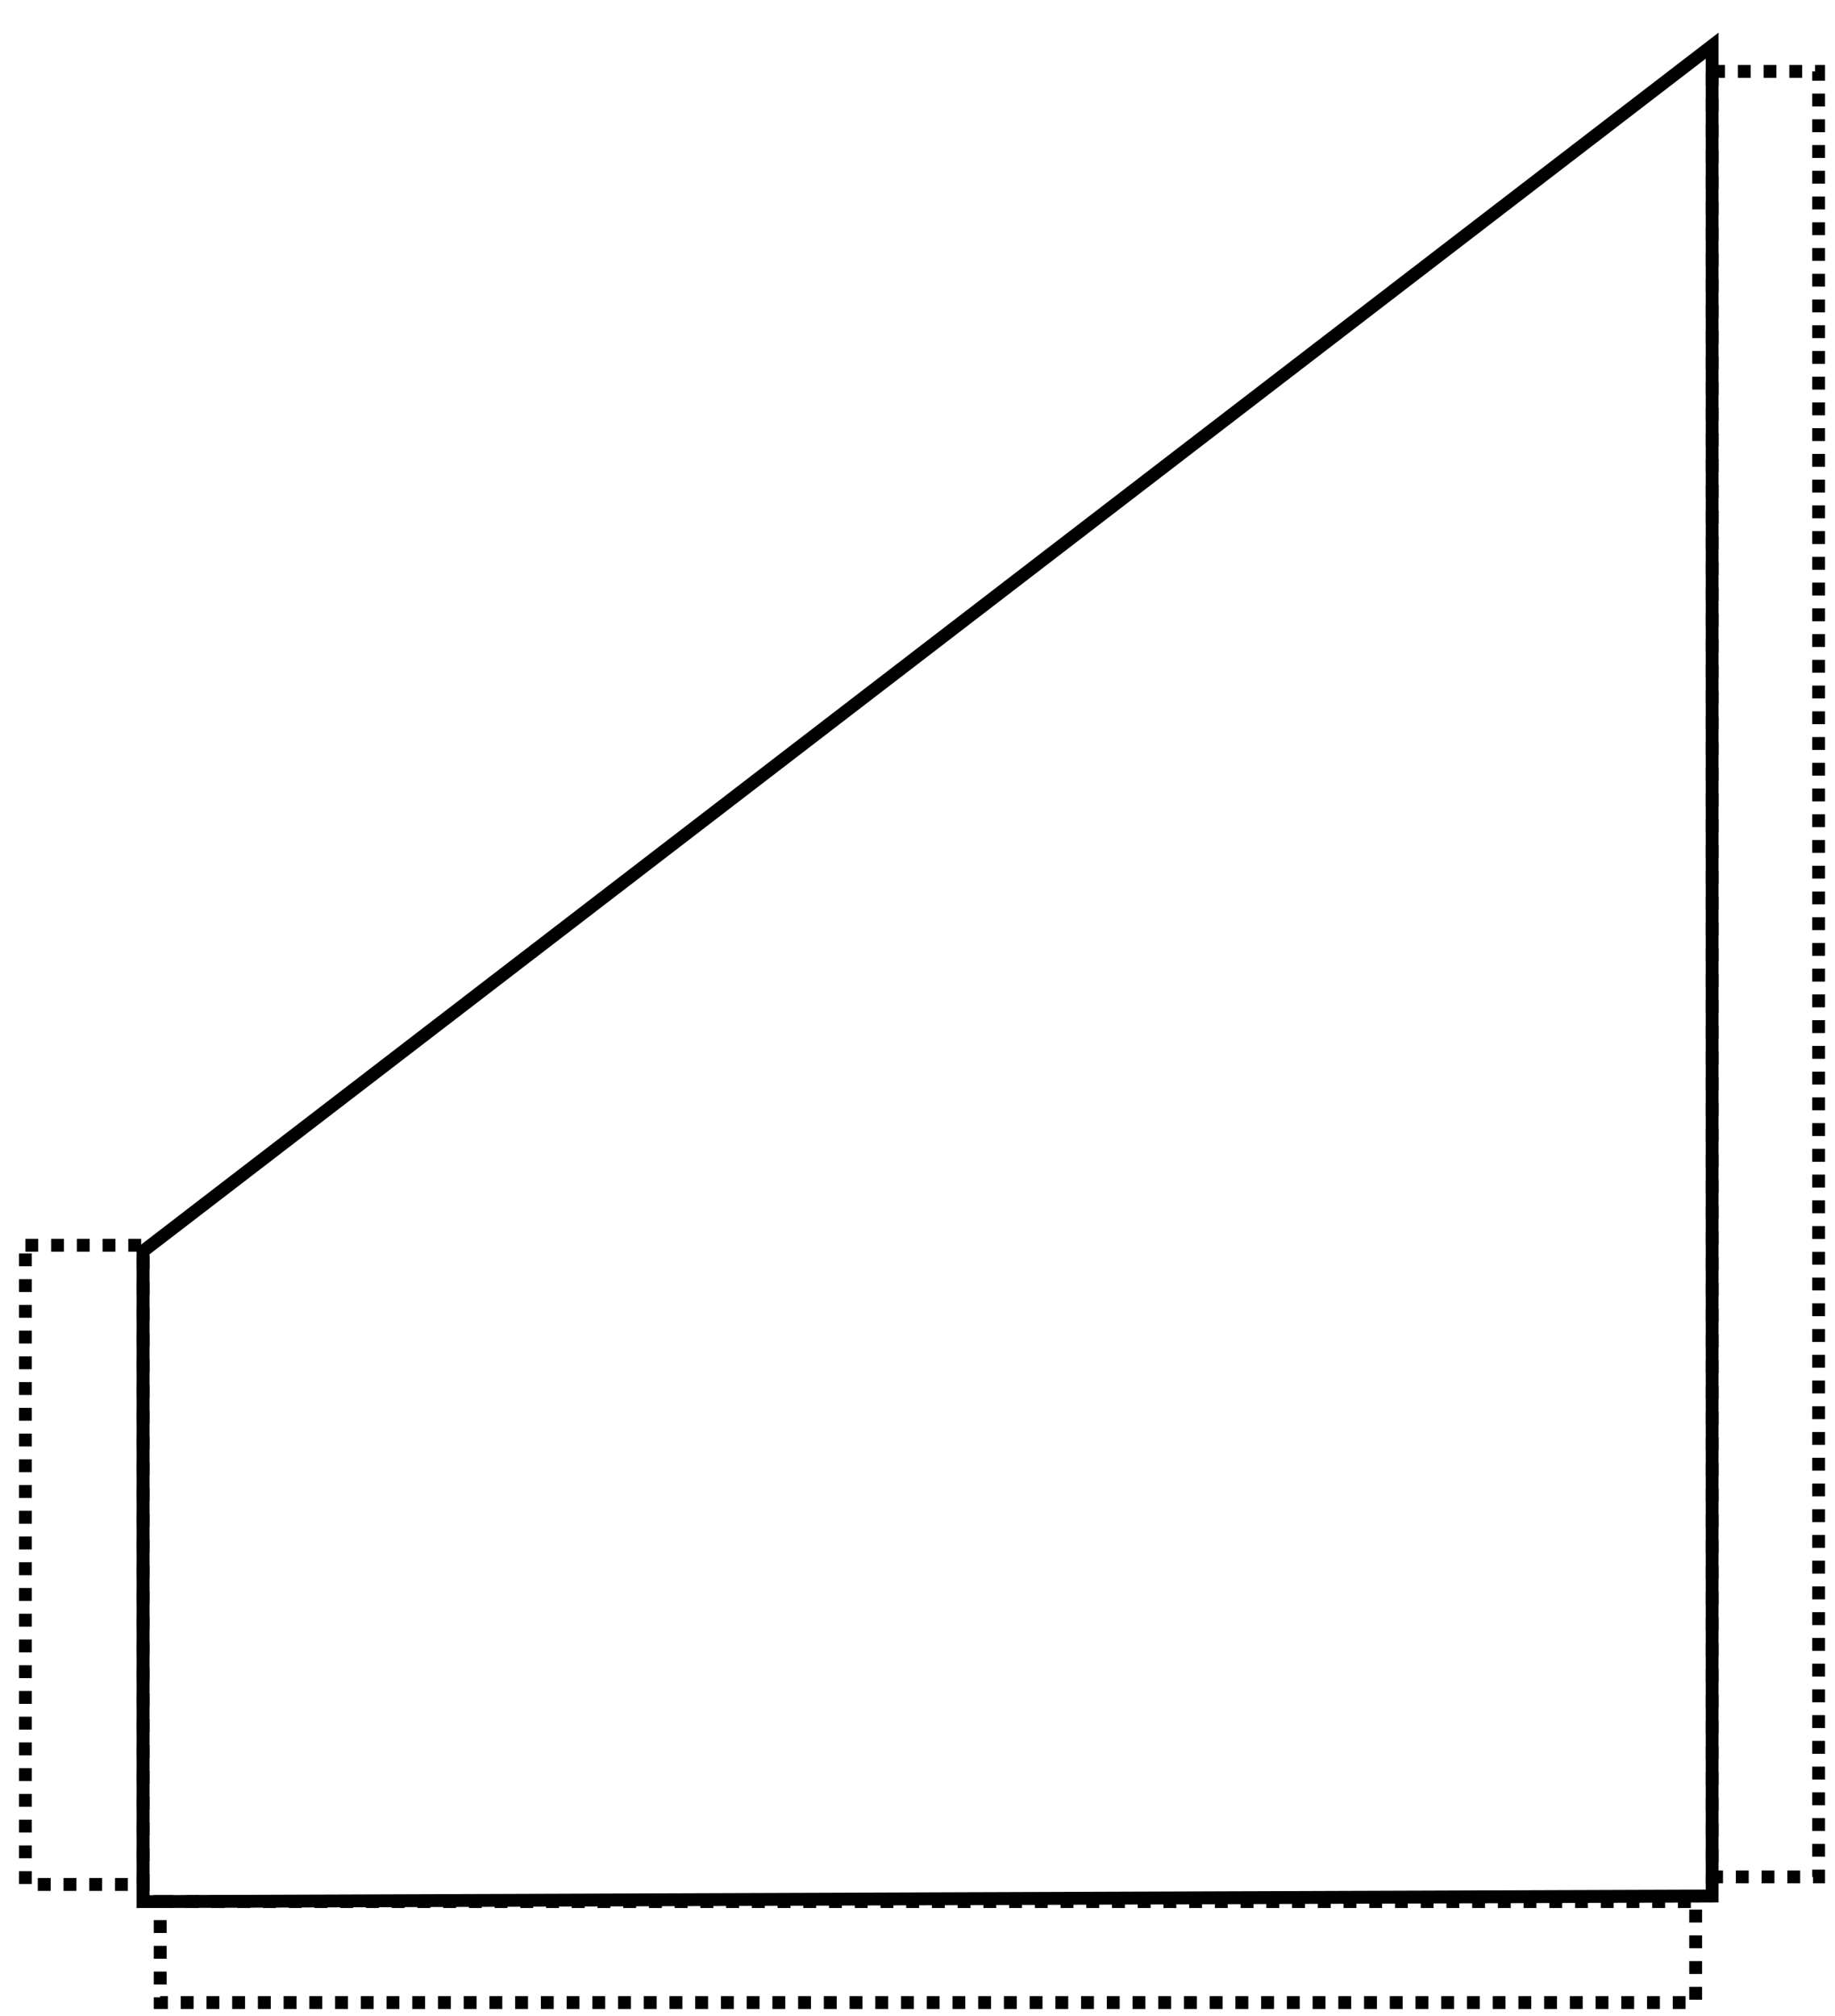 <?xml version="1.0" encoding="UTF-8" standalone="no"?>
<!-- Created with Inkscape (http://www.inkscape.org/) -->

<svg
   xmlns:dc="http://purl.org/dc/elements/1.1/"
   xmlns:cc="http://creativecommons.org/ns#"
   xmlns:rdf="http://www.w3.org/1999/02/22-rdf-syntax-ns#"
   xmlns:svg="http://www.w3.org/2000/svg"
   xmlns="http://www.w3.org/2000/svg"
   xmlns:sodipodi="http://sodipodi.sourceforge.net/DTD/sodipodi-0.dtd"
   xmlns:inkscape="http://www.inkscape.org/namespaces/inkscape"
   version="1.1"
   id="svg10"
   width="428"
   height="470"
   viewBox="0 0 428 470"
   sodipodi:docname="box.svg"
   inkscape:version="0.92.0 r15299">
  <defs
     id="defs14" />
  <sodipodi:namedview
     pagecolor="#ffffff"
     bordercolor="#666666"
     borderopacity="1"
     objecttolerance="10"
     gridtolerance="10"
     guidetolerance="10"
     inkscape:pageopacity="0"
     inkscape:pageshadow="2"
     inkscape:window-width="1366"
     inkscape:window-height="706"
     id="namedview12"
     showgrid="false"
     inkscape:zoom="0.76508705"
     inkscape:cx="214"
     inkscape:cy="298.5"
     inkscape:window-x="-8"
     inkscape:window-y="-8"
     inkscape:window-maximized="1"
     inkscape:current-layer="svg10" />
  <g
     id="g4507"
     transform="translate(2,-57)">
    <path
       inkscape:connector-curvature="0"
       id="path3690"
       d="M 31.369,348.662 397.34,67.648 V 498.972 l -365.971,1.307 z"
       style="fill:none;stroke:#000000;stroke-width:3;stroke-linecap:butt;stroke-linejoin:miter;stroke-miterlimit:4;stroke-dasharray:none;stroke-opacity:1" />
    <rect
       y="73.648"
       x="397.34"
       height="420.867"
       width="24.834"
       id="rect4497"
       style="fill:none;stroke:#000000;stroke-width:3;stroke-miterlimit:4;stroke-dasharray:3, 3;stroke-dashoffset:0;stroke-opacity:1" />
    <rect
       y="500.279"
       x="35.369"
       height="23.527"
       width="358.129"
       id="rect4499"
       style="fill:none;stroke:#000000;stroke-width:3;stroke-miterlimit:4;stroke-dasharray:3, 3;stroke-dashoffset:0;stroke-opacity:1" />
    <rect
       y="347.276"
       x="3.921"
       height="149.003"
       width="27.448"
       id="rect4501"
       style="fill:none;stroke:#000000;stroke-width:3;stroke-miterlimit:4;stroke-dasharray:3, 3;stroke-dashoffset:0;stroke-opacity:1" />
  </g>
</svg>

